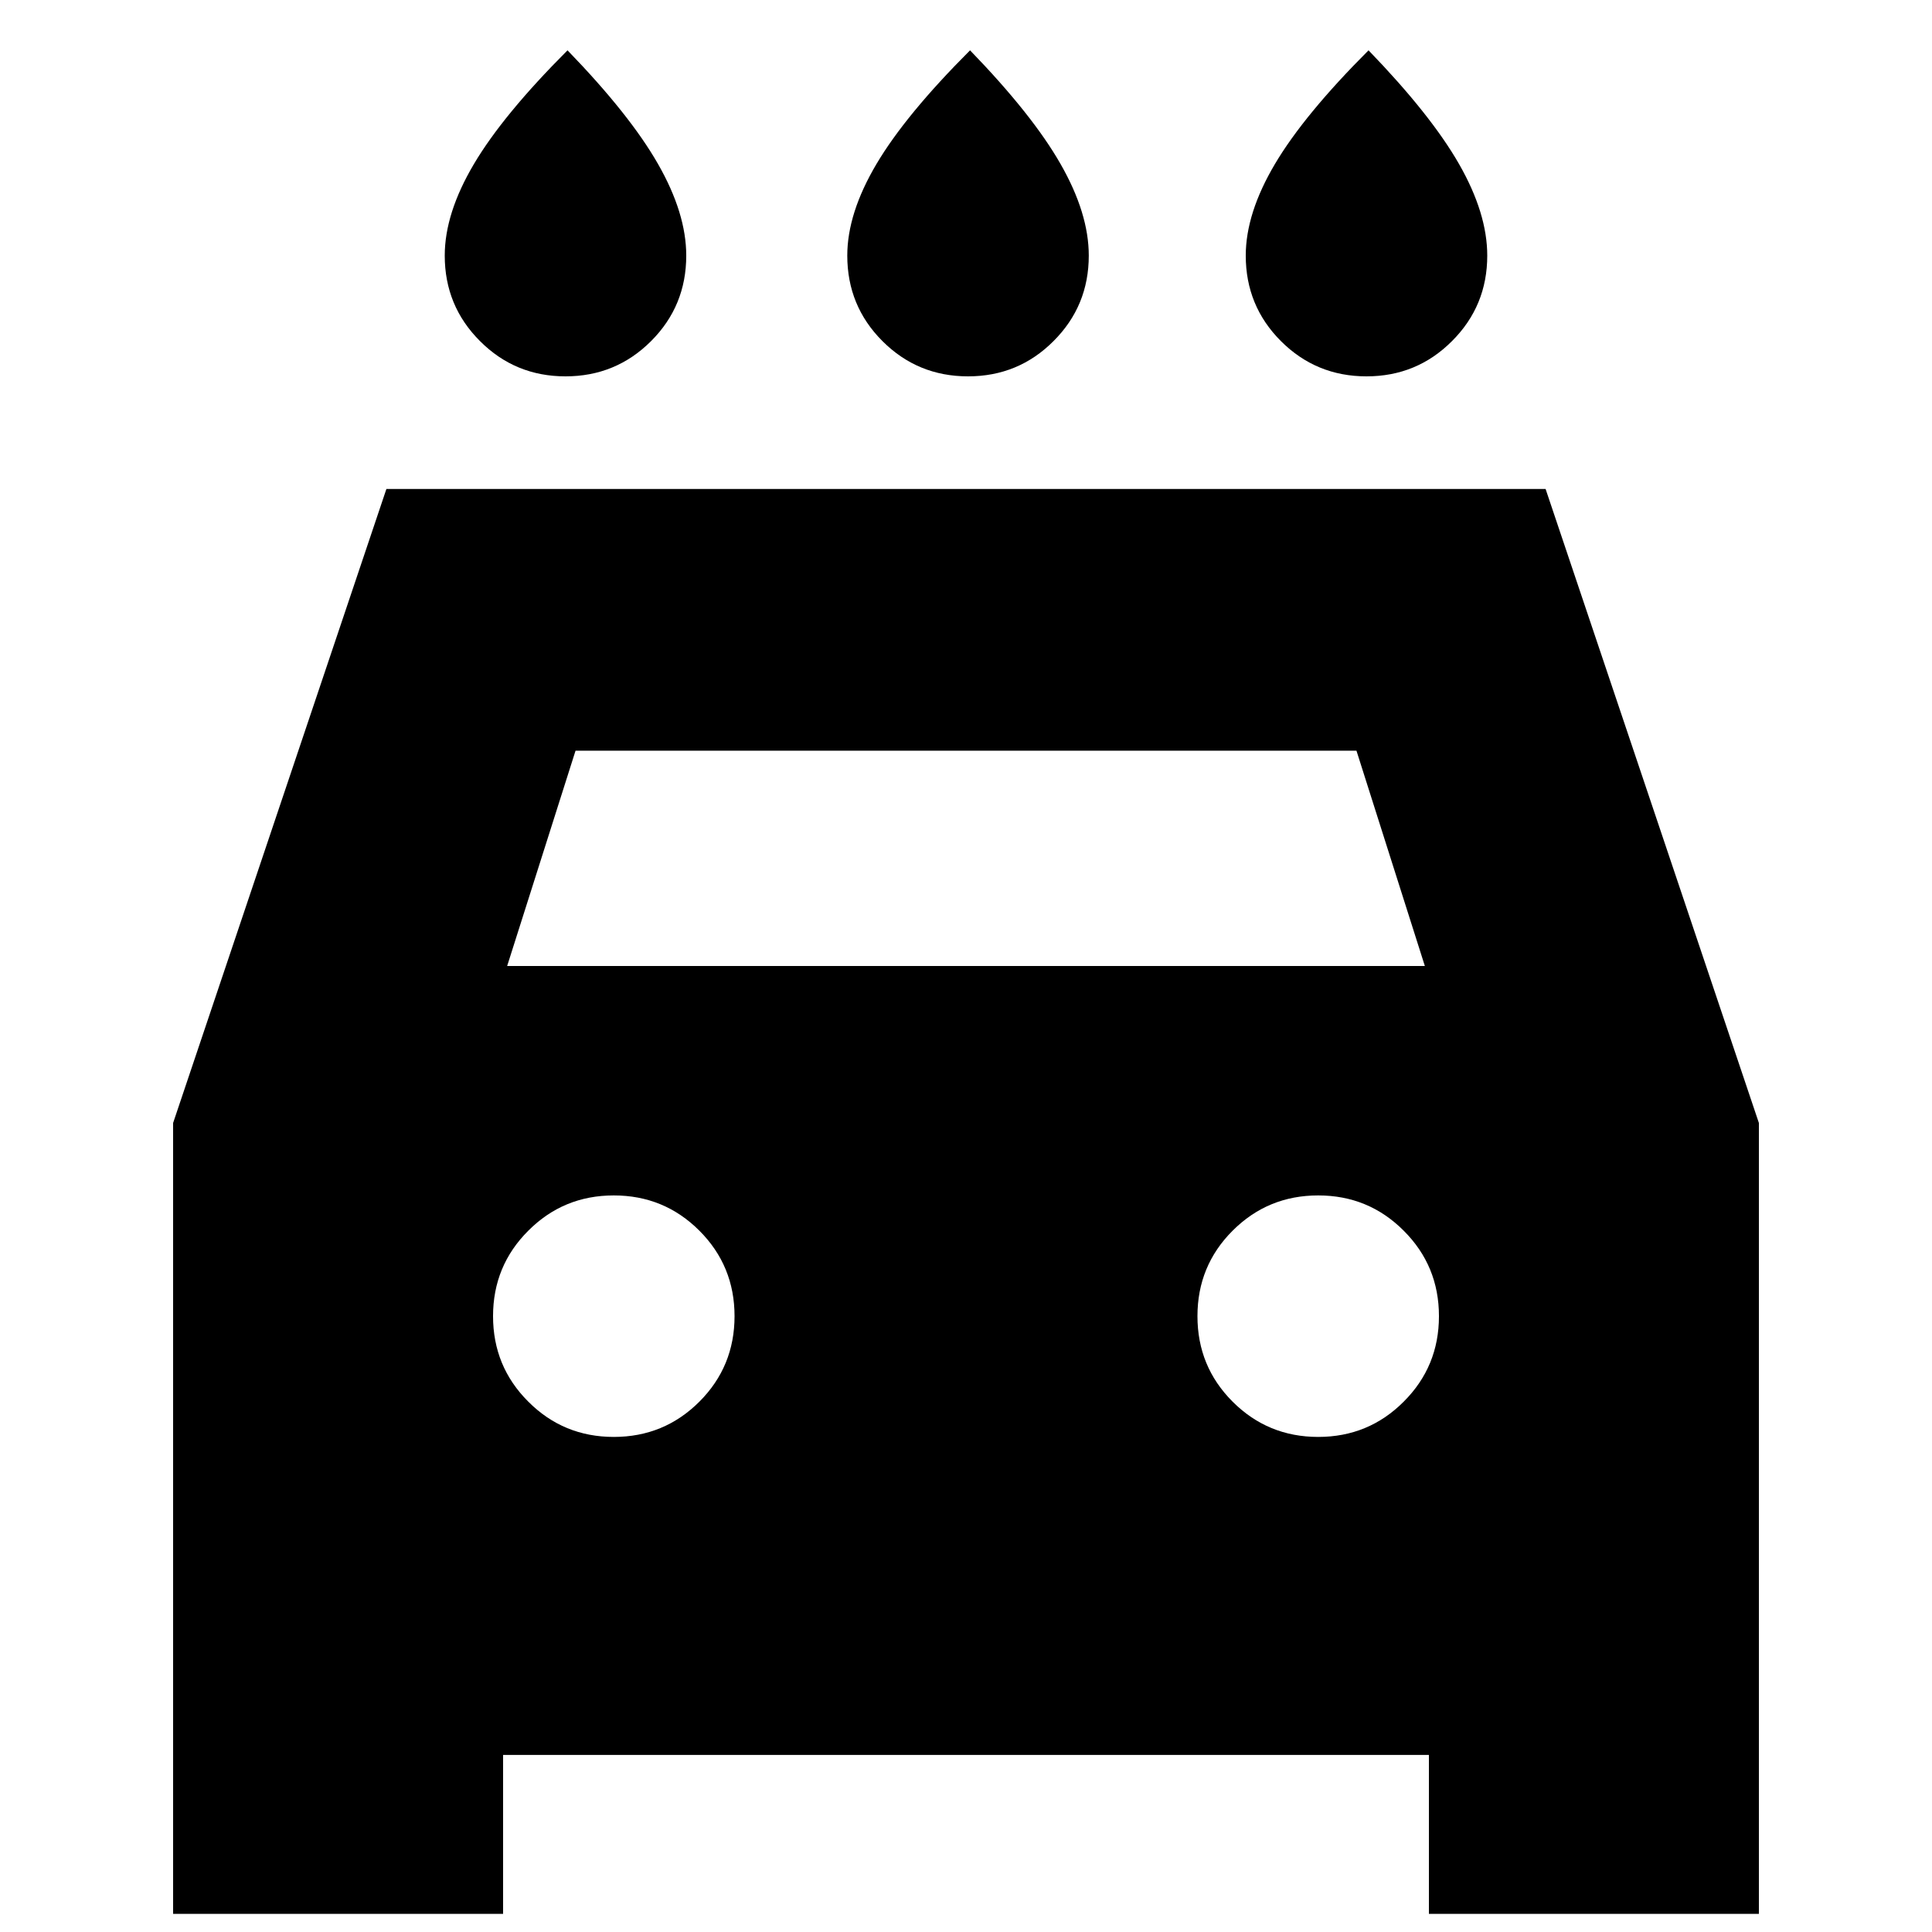 <svg xmlns="http://www.w3.org/2000/svg" height="20" width="20"><path d="M10.021 3.896q-.521 0-.886-.365-.364-.364-.364-.885 0-.438.302-.948t.969-1.177q.646.667.937 1.177.292.51.292.948 0 .521-.365.885-.364.365-.885.365Zm-4.167 0q-.521 0-.885-.365-.365-.364-.365-.885 0-.438.302-.948T5.875.521q.646.667.937 1.177.292.51.292.948 0 .521-.364.885-.365.365-.886.365Zm8.292 0q-.521 0-.886-.365-.364-.364-.364-.885 0-.438.302-.948t.969-1.177q.645.667.937 1.177.292.51.292.948 0 .521-.365.885-.364.365-.885.365ZM1.792 19.812v-8.187L4 5.062h12l2.208 6.563v8.187h-3.416v-1.645H5.208v1.645ZM5.25 10h9.5l-.708-2.229H5.958Zm1.104 4.875q.521 0 .886-.365.364-.364.364-.885t-.364-.885q-.365-.365-.886-.365t-.885.365q-.365.364-.365.885t.365.885q.364.365.885.365Zm7.292 0q.521 0 .885-.365.365-.364.365-.885t-.365-.885q-.364-.365-.885-.365t-.886.365q-.364.364-.364.885t.364.885q.365.365.886.365Z"/></svg>